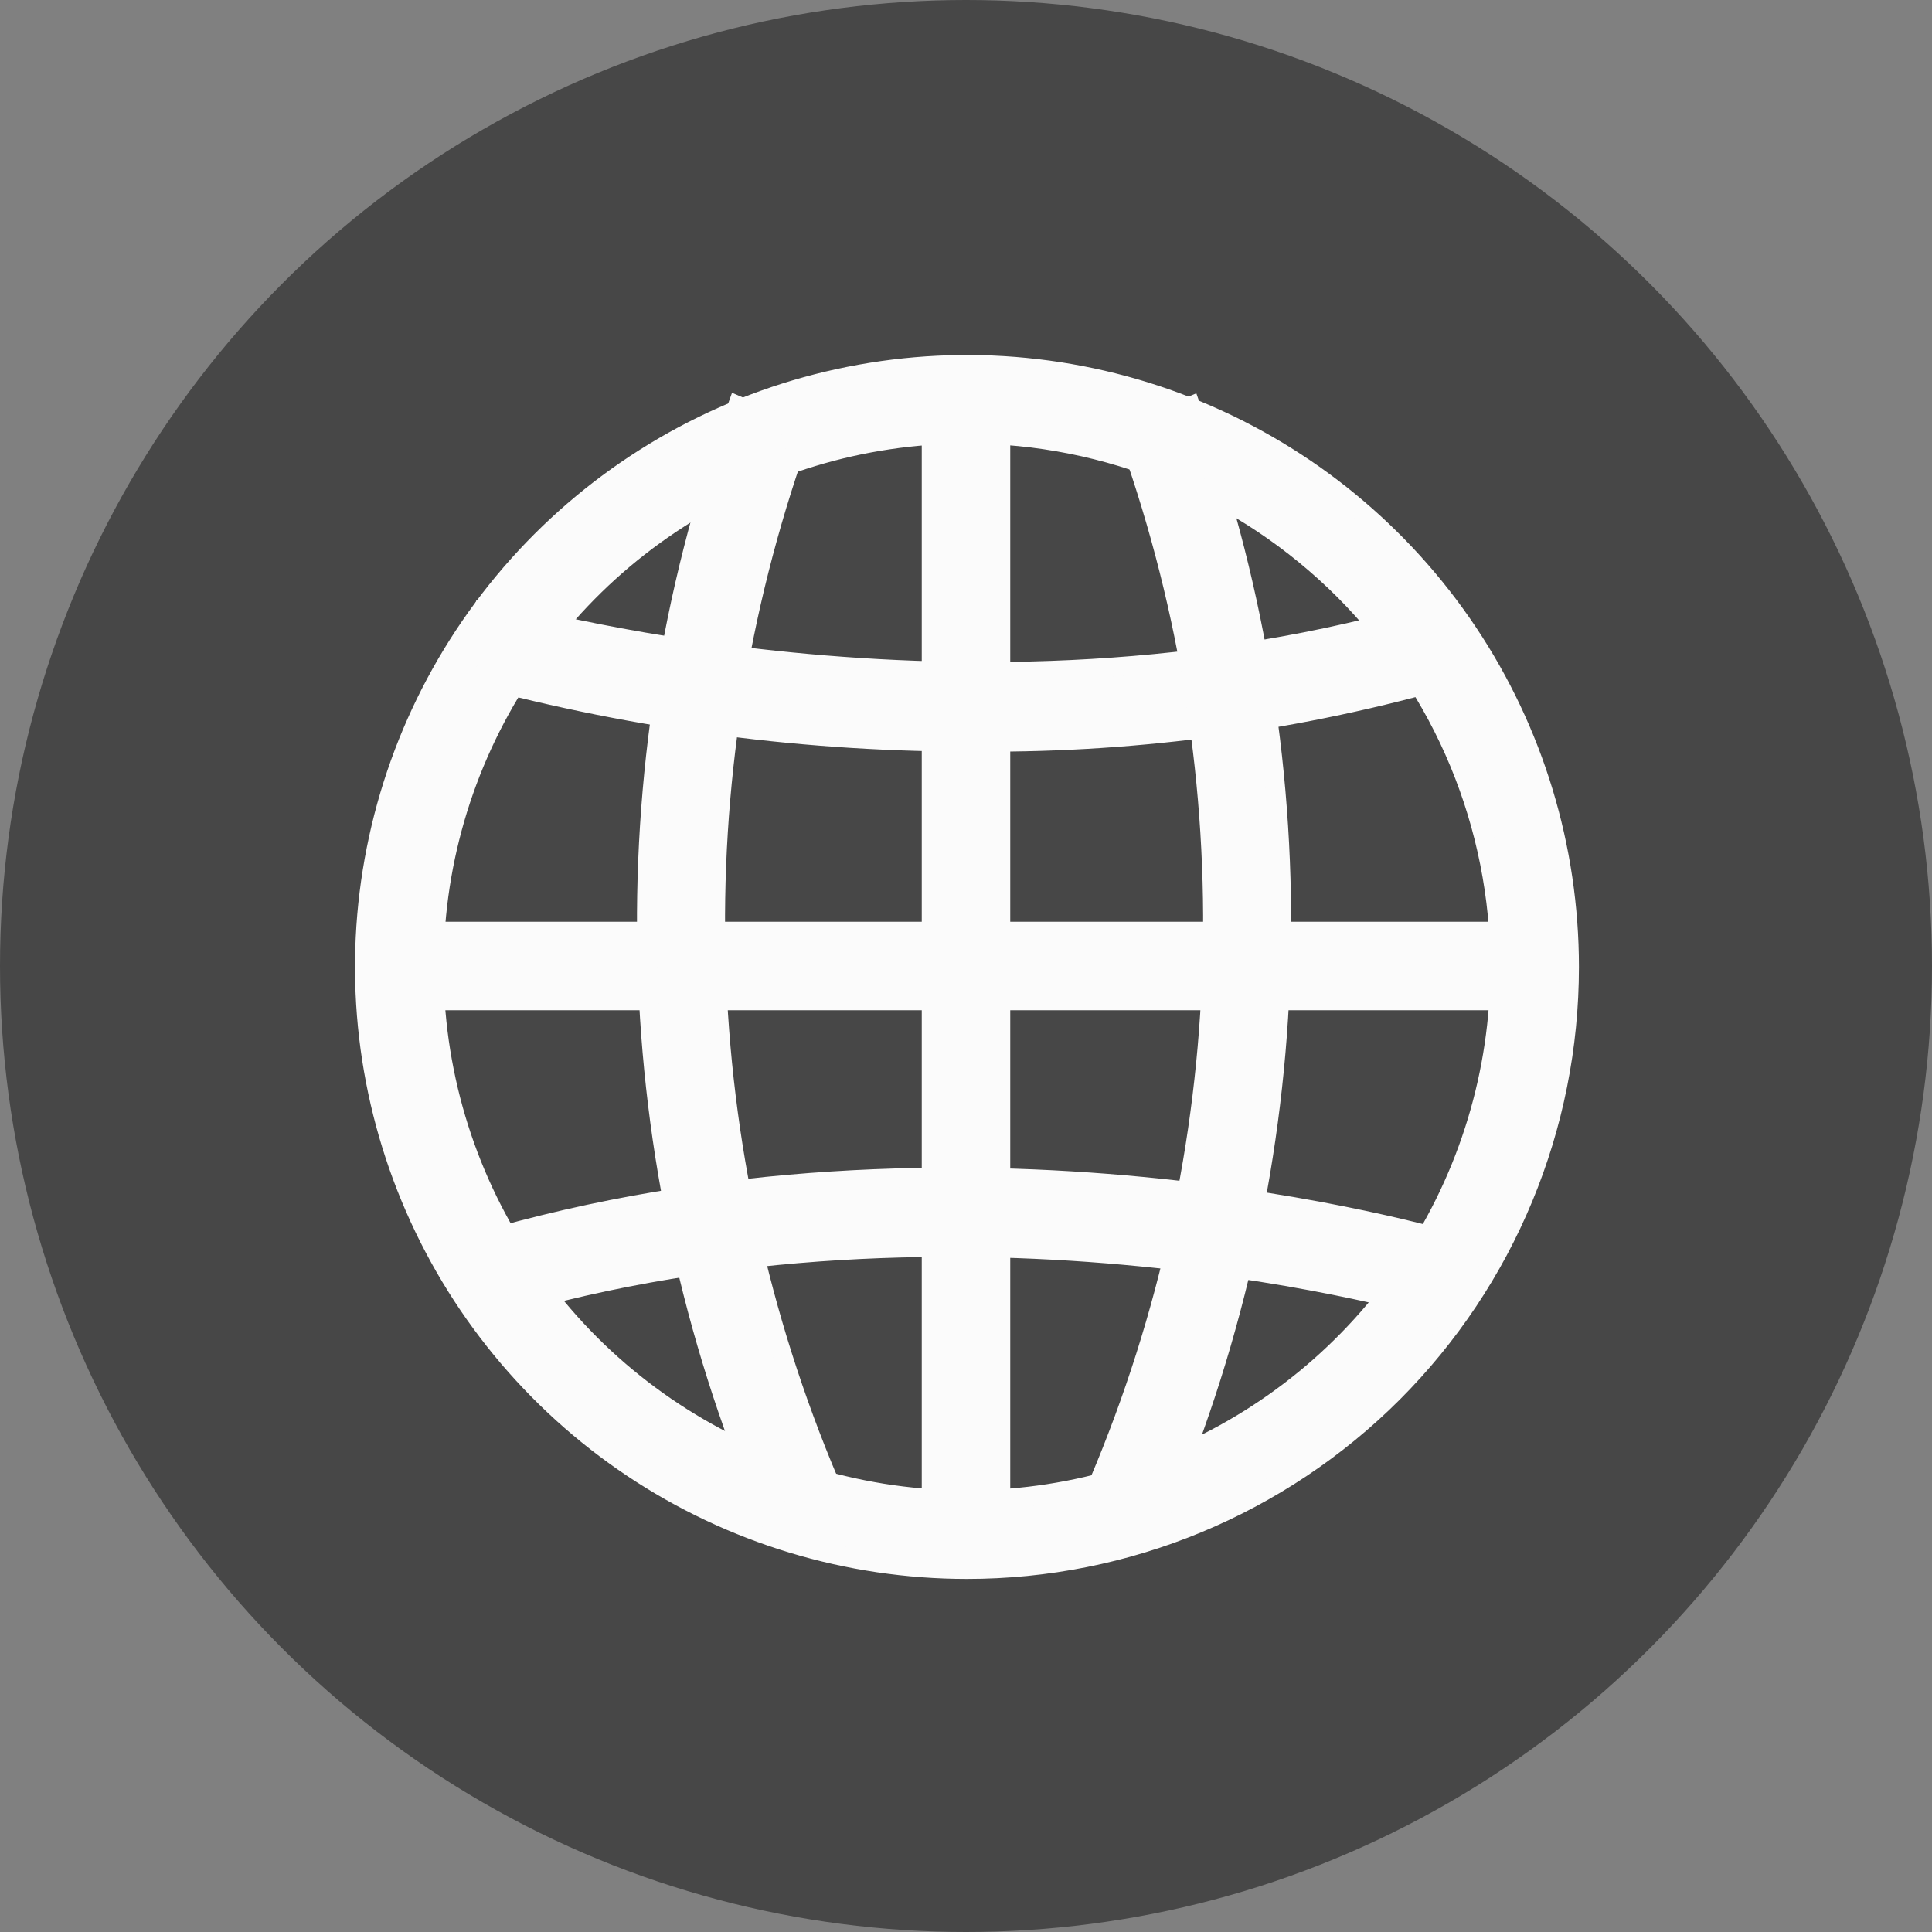 <svg width="20" height="20" viewBox="0 0 20 20" fill="none" xmlns="http://www.w3.org/2000/svg">
<rect x="0" y="0" width="20" height="20" fill="#808080" stroke="none"/>
<circle cx="10" cy="10" r="10" fill="#474747"/>
<g clip-path="url(#clip0_1215_398)">
<path d="M6.546 15.194C7.571 15.879 8.777 16.245 10.01 16.245C11.664 16.245 13.249 15.588 14.419 14.419C15.588 13.249 16.245 11.664 16.245 10.01C16.245 8.777 15.879 7.571 15.194 6.546C14.509 5.521 13.535 4.722 12.396 4.25C11.257 3.778 10.003 3.654 8.794 3.895C7.584 4.135 6.473 4.729 5.601 5.601C4.729 6.473 4.135 7.584 3.895 8.794C3.654 10.003 3.778 11.257 4.25 12.396C4.722 13.535 5.521 14.509 6.546 15.194ZM6.944 5.422C7.852 4.816 8.919 4.492 10.01 4.492C10.735 4.492 11.452 4.635 12.122 4.912C12.791 5.189 13.399 5.596 13.912 6.108C14.424 6.621 14.831 7.229 15.108 7.898C15.385 8.568 15.528 9.285 15.528 10.01C15.528 11.101 15.204 12.168 14.598 13.076C13.992 13.983 13.13 14.69 12.122 15.108C11.113 15.525 10.004 15.635 8.934 15.422C7.863 15.209 6.88 14.683 6.108 13.912C5.337 13.14 4.811 12.157 4.598 11.086C4.385 10.016 4.494 8.907 4.912 7.898C5.33 6.89 6.037 6.028 6.944 5.422Z" fill="#FBFBFB" stroke="#FBFBFB" stroke-width="0.2"/>
<path d="M4.216 9.642H4.116V9.742V10.258V10.358H4.216H15.779H15.879V10.258V9.742V9.642H15.779H4.216ZM4.838 6.874L4.808 6.972L4.908 6.999C6.613 7.46 8.373 7.689 10.14 7.681C11.807 7.691 13.466 7.462 15.068 6.999L15.164 6.971L15.136 6.875L14.992 6.38L14.963 6.284L14.867 6.312C12.445 7.034 10.018 7.034 8.188 6.853C7.273 6.763 6.509 6.627 5.971 6.515C5.702 6.458 5.489 6.407 5.342 6.371C5.27 6.353 5.214 6.338 5.174 6.328L5.172 6.327L5.125 6.315L5.11 6.312L5.102 6.31L5.102 6.31C5.101 6.31 5.093 6.308 5.083 6.308H5.008L4.987 6.379L4.838 6.874ZM5 13.489L5.029 13.585L5.124 13.556C7.547 12.835 9.973 12.83 11.802 13.009C12.716 13.098 13.479 13.233 14.017 13.347C14.286 13.404 14.498 13.455 14.644 13.493C14.717 13.512 14.774 13.527 14.813 13.538C14.843 13.547 14.861 13.552 14.867 13.554C14.87 13.555 14.871 13.555 14.87 13.555L14.97 13.591L15 13.489L15.149 12.995L15.178 12.899L15.082 12.87C14.872 12.808 9.979 11.366 4.918 12.87L4.822 12.899L4.851 12.995L5 13.489Z" fill="#FBFBFB" stroke="#FBFBFB" stroke-width="0.2"/>
<path d="M7.926 15.621L7.965 15.713L8.057 15.674L8.53 15.473L8.622 15.434L8.583 15.342C7.133 11.917 7.018 8.074 8.261 4.569L8.293 4.48L8.206 4.443L7.734 4.242L7.636 4.2L7.6 4.3C6.288 7.982 6.404 12.021 7.926 15.621ZM11.903 15.674L11.996 15.713L12.035 15.621C13.555 12.023 13.671 7.985 12.36 4.305L12.325 4.205L12.227 4.246L11.755 4.448L11.668 4.484L11.7 4.573C12.942 8.077 12.827 11.918 11.378 15.342L11.339 15.434L11.431 15.473L11.903 15.674ZM9.742 4.116H9.642V4.216V15.993V16.093H9.742H10.258H10.358V15.993V4.216V4.116H10.258H9.742Z" fill="#FBFBFB" stroke="#FBFBFB" stroke-width="0.2"/>
</g>
<defs>
<clipPath id="clip0_1215_398">
<rect width="14" height="14" fill="white" transform="translate(3 3)"/>
</clipPath>
</defs>
</svg>

